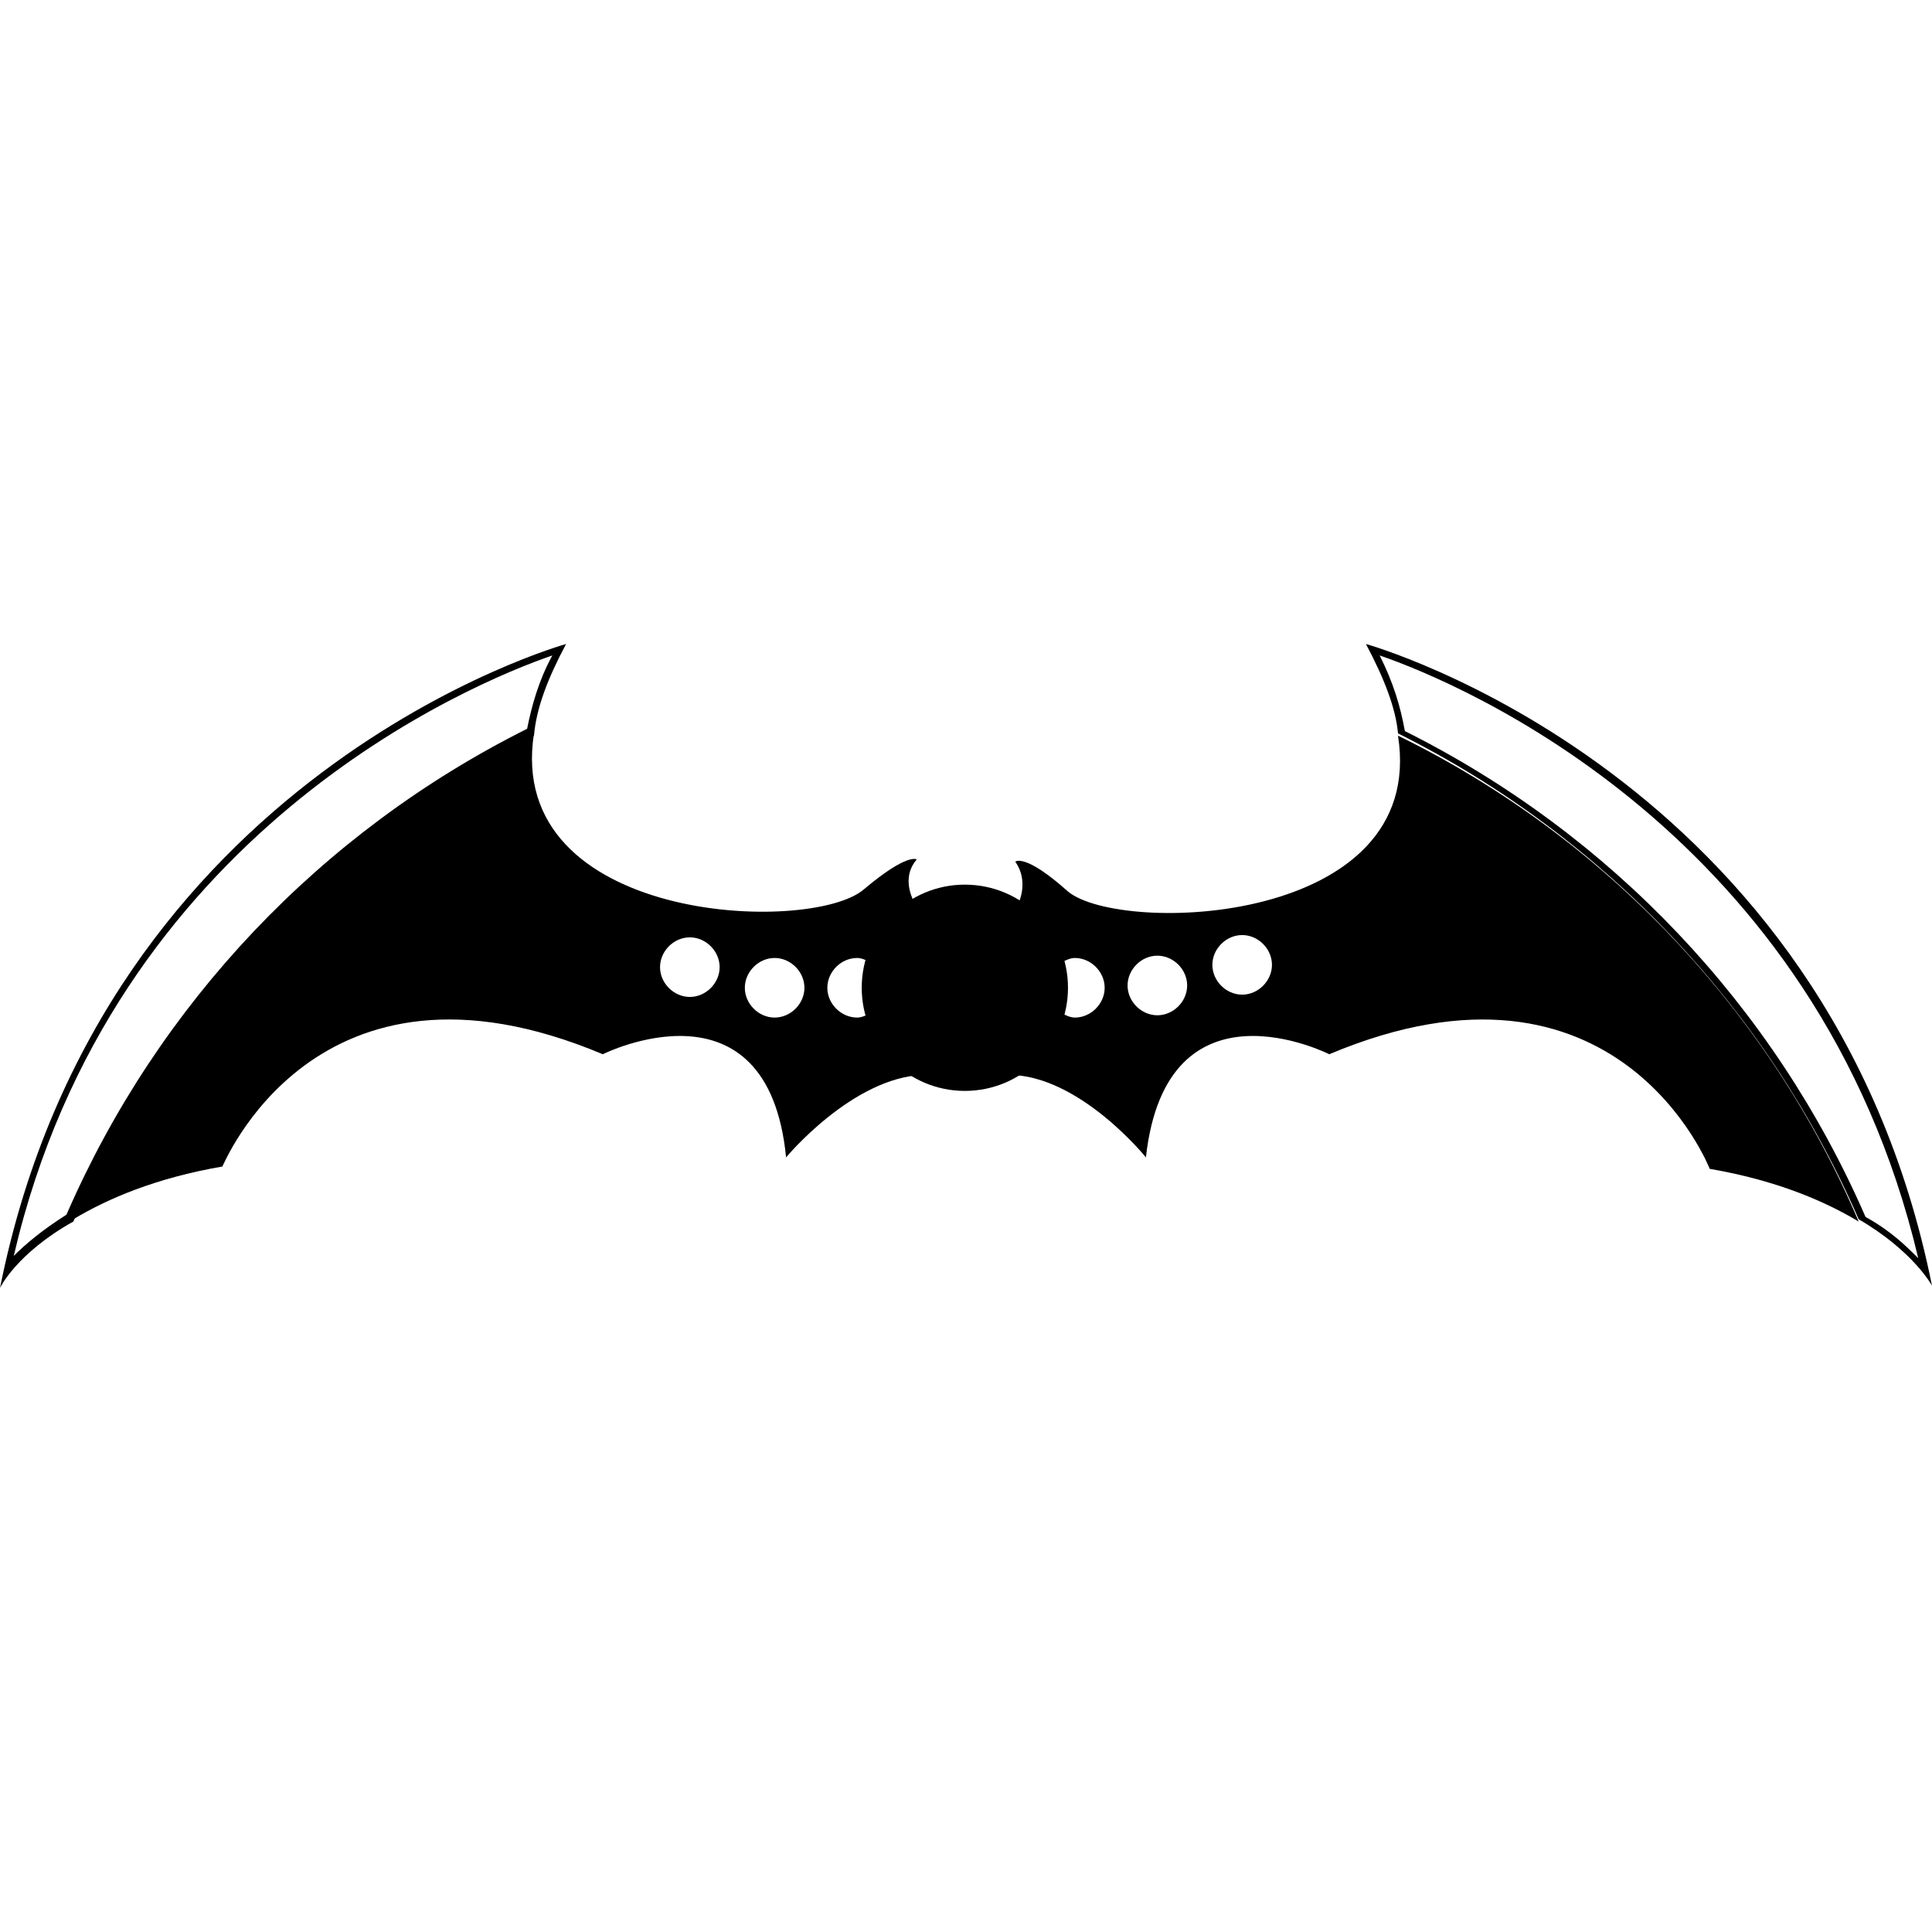 <?xml version="1.0" encoding="utf-8"?>
<!-- Generator: Adobe Illustrator 19.2.1, SVG Export Plug-In . SVG Version: 6.00 Build 0)  -->
<svg version="1.1" id="Calque_1" xmlns="http://www.w3.org/2000/svg" xmlns:xlink="http://www.w3.org/1999/xlink" x="0px" y="0px"
	 viewBox="0 0 84.3 84.3" style="enable-background:new 0 0 84.3 84.3;" xml:space="preserve">
<style type="text/css">
	.st0{fill:none;}
</style>
<g>
	<g>
		<path d="M24.1,28.6c-0.6,1.1-0.9,2.2-1.1,3.2c-9,4.5-16.1,12-20.1,21.2c-1.1,0.7-1.8,1.3-2.3,1.8C4.9,36.3,20.6,29.8,24.1,28.6
			 M24.7,28.1c0,0-20.2,5.6-24.7,28.1c0,0,0.7-1.5,3.2-2.9c4-9.2,11.1-16.8,20.1-21.2C23.4,30.9,23.9,29.6,24.7,28.1L24.7,28.1z"/>
		<path d="M60.2,28.6c3.5,1.2,19.1,7.7,23.5,26.3c-0.5-0.5-1.2-1.2-2.3-1.8c-4-9.2-11.1-16.7-20.1-21.2
			C61.1,30.8,60.8,29.8,60.2,28.6 M59.6,28.1c0.8,1.5,1.3,2.8,1.4,3.9c9,4.5,16.1,12,20.1,21.2c2.4,1.4,3.2,2.9,3.2,2.9
			C79.8,33.7,59.6,28.1,59.6,28.1L59.6,28.1z"/>
		<circle class="st0" cx="50.5" cy="43.1" r="1.3"/>
		<path class="st0" d="M46.3,44.2c0.2,0.1,0.4,0.2,0.6,0.2c0.7,0,1.3-0.6,1.3-1.3s-0.6-1.3-1.3-1.3c-0.2,0-0.4,0.1-0.6,0.2
			c0.1,0.3,0.1,0.7,0.1,1.1C46.4,43.4,46.4,43.8,46.3,44.2z"/>
		<path class="st0" d="M38,42c-0.2-0.1-0.4-0.2-0.6-0.2c-0.7,0-1.3,0.6-1.3,1.3s0.6,1.3,1.3,1.3c0.2,0,0.4-0.1,0.6-0.2
			c-0.1-0.4-0.2-0.7-0.2-1.1C37.9,42.7,37.9,42.3,38,42z"/>
		<circle class="st0" cx="54.2" cy="42.1" r="1.3"/>
		<circle class="st0" cx="33.8" cy="43.1" r="1.3"/>
		<circle class="st0" cx="30.1" cy="42.1" r="1.3"/>
		<path d="M42.2,39l2.1,0.6c0,0,0.1-0.1,0.1-0.2c-0.7-0.4-1.4-0.6-2.3-0.6c-0.8,0-1.6,0.2-2.2,0.6c0.1,0.1,0.1,0.2,0.1,0.2L42.2,39z
			"/>
		<path d="M45.6,43.1c0,0.5,0.3,0.9,0.7,1.1c0.1-0.4,0.2-0.7,0.2-1.1c0-0.4-0.1-0.7-0.1-1.1C45.9,42.2,45.6,42.6,45.6,43.1z"/>
		<path d="M38.7,43.1c0-0.5-0.3-0.9-0.7-1.1c-0.1,0.3-0.1,0.7-0.1,1.1c0,0.4,0.1,0.8,0.2,1.1C38.4,43.9,38.7,43.5,38.7,43.1z"/>
		<path d="M40.3,46.9c0.6,0.3,1.2,0.4,1.9,0.4c0,0,0,0,0.1,0C41.6,47,40.9,46.9,40.3,46.9z"/>
		<path d="M42.2,47.3c0.6,0,1.3-0.2,1.8-0.4C43.4,46.9,42.8,47,42.2,47.3z"/>
		<path d="M46.6,38.9c-1.9-1.7-2.3-1.3-2.3-1.3c0.5,0.7,0.3,1.5,0.1,1.9c0.9,0.6,1.6,1.5,1.9,2.5c0.2-0.1,0.4-0.2,0.6-0.2
			c0.7,0,1.3,0.6,1.3,1.3s-0.6,1.3-1.3,1.3c-0.2,0-0.4-0.1-0.6-0.2c-0.3,1.2-1.2,2.2-2.3,2.7c3.1,0,6,3.6,6,3.6c0.9-8.1,8-4.5,8-4.5
			c12.6-5.3,16.6,5,16.6,5c2.9,0.5,5,1.4,6.5,2.3C77.2,44.1,70,36.5,61,32.1C62.3,40.4,48.9,40.8,46.6,38.9z M50.5,44.3
			c-0.7,0-1.3-0.6-1.3-1.3s0.6-1.3,1.3-1.3s1.3,0.6,1.3,1.3S51.2,44.3,50.5,44.3z M54.2,43.4c-0.7,0-1.3-0.6-1.3-1.3
			s0.6-1.3,1.3-1.3s1.3,0.6,1.3,1.3S54.9,43.4,54.2,43.4z"/>
		<polygon points="42.2,47.3 42.2,47.3 42.2,47.3 		"/>
		<path d="M26.3,46c0,0,7.2-3.6,8,4.5c0,0,2.9-3.5,6-3.6c-1.1-0.5-1.9-1.5-2.3-2.7c-0.2,0.1-0.4,0.2-0.6,0.2c-0.7,0-1.3-0.6-1.3-1.3
			s0.6-1.3,1.3-1.3c0.2,0,0.4,0.1,0.6,0.2c0.3-1.1,1-2,1.9-2.6c-0.2-0.4-0.5-1.2,0.1-1.9c0,0-0.4-0.3-2.3,1.3
			c-2.3,2-15.7,1.5-14.4-6.8c-9,4.5-16.1,12-20.1,21.2c1.5-0.9,3.6-1.8,6.5-2.3C9.7,51,13.7,40.7,26.3,46z M33.8,41.8
			c0.7,0,1.3,0.6,1.3,1.3s-0.6,1.3-1.3,1.3s-1.3-0.6-1.3-1.3S33.1,41.8,33.8,41.8z M30.1,40.9c0.7,0,1.3,0.6,1.3,1.3
			s-0.6,1.3-1.3,1.3s-1.3-0.6-1.3-1.3S29.4,40.9,30.1,40.9z"/>
		<path d="M46.3,44.2c-0.4-0.2-0.7-0.6-0.7-1.1c0-0.5,0.3-0.9,0.7-1.1c-0.3-1.1-1-2-1.9-2.5c-0.1,0.1-0.1,0.2-0.1,0.2L42.2,39
			l-2.1,0.6c0,0-0.1-0.1-0.1-0.2C39,40,38.3,40.9,38,42c0.4,0.2,0.7,0.6,0.7,1.1c0,0.5-0.3,0.9-0.7,1.1c0.3,1.2,1.2,2.1,2.3,2.6
			c0.6,0,1.3,0.3,1.9,0.3c0,0,0,0,0,0c0.6,0,1.2-0.4,1.8-0.3C45.1,46.3,45.9,45.4,46.3,44.2z"/>
	</g>
	<circle cx="42.1" cy="43.1" r="4.5"/>
</g>
</svg>
